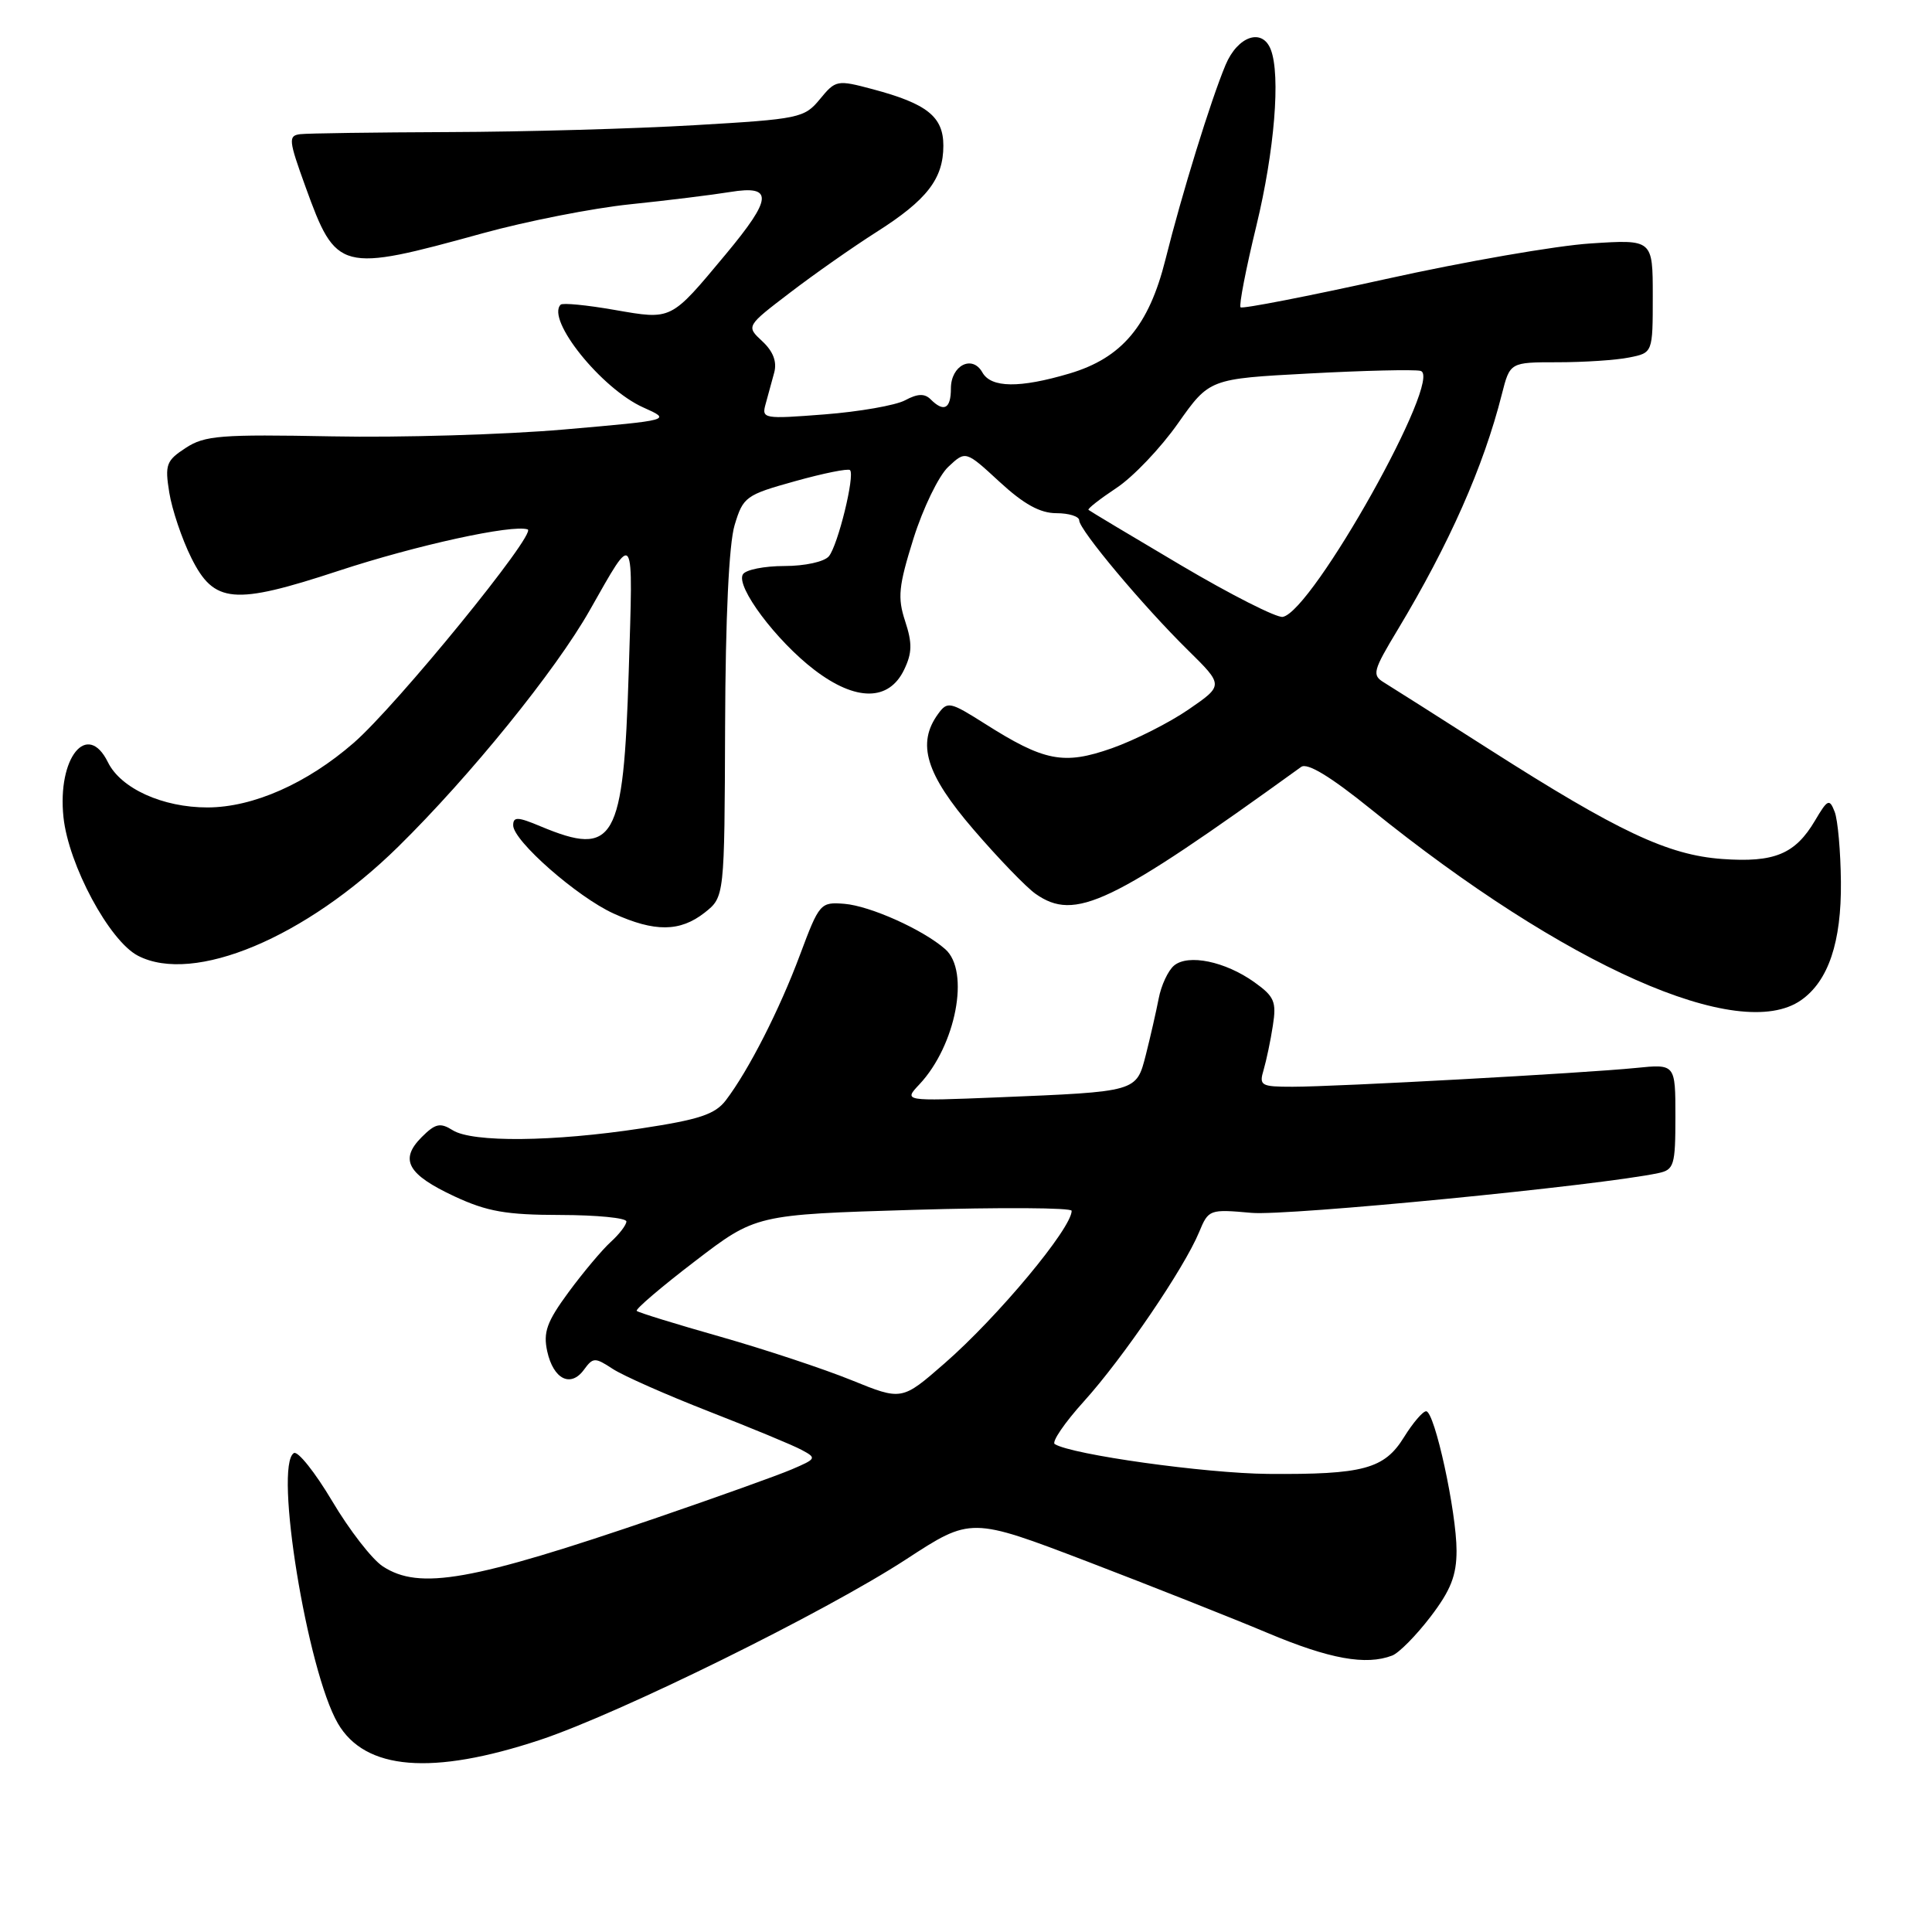 <?xml version="1.0" encoding="UTF-8" standalone="no"?>
<!DOCTYPE svg PUBLIC "-//W3C//DTD SVG 1.1//EN" "http://www.w3.org/Graphics/SVG/1.1/DTD/svg11.dtd" >
<svg xmlns="http://www.w3.org/2000/svg" xmlns:xlink="http://www.w3.org/1999/xlink" version="1.1" viewBox="0 0 256 256">
 <g >
 <path fill="currentColor"
d=" M 71.55 230.55 C 82.09 227.05 109.35 213.61 120.08 206.61 C 128.65 201.02 128.65 201.02 144.08 206.91 C 152.56 210.16 163.32 214.42 168.00 216.39 C 176.18 219.83 181.00 220.70 184.47 219.37 C 185.37 219.03 187.65 216.71 189.55 214.23 C 192.23 210.72 193.00 208.77 193.00 205.48 C 193.00 200.33 190.10 187.00 188.97 187.00 C 188.53 187.00 187.21 188.54 186.04 190.43 C 183.43 194.65 180.65 195.40 168.00 195.30 C 159.67 195.22 142.05 192.76 139.76 191.35 C 139.32 191.08 141.06 188.52 143.63 185.68 C 148.78 179.99 156.91 168.05 158.89 163.26 C 160.13 160.26 160.26 160.21 165.83 160.71 C 170.57 161.14 212.10 157.08 219.75 155.44 C 221.82 155.00 222.00 154.41 222.00 147.97 C 222.00 140.98 222.00 140.98 216.75 141.51 C 209.90 142.20 177.08 144.00 171.27 144.00 C 167.07 144.00 166.81 143.85 167.44 141.75 C 167.80 140.51 168.36 137.88 168.66 135.90 C 169.16 132.73 168.86 132.04 166.20 130.14 C 162.34 127.39 157.45 126.38 155.57 127.94 C 154.78 128.60 153.86 130.57 153.53 132.32 C 153.19 134.07 152.43 137.40 151.84 139.73 C 150.56 144.71 150.80 144.64 132.12 145.41 C 119.73 145.91 119.73 145.91 121.82 143.69 C 126.67 138.53 128.56 128.68 125.25 125.77 C 122.31 123.18 115.31 120.04 111.88 119.76 C 108.71 119.51 108.56 119.68 106.01 126.50 C 103.30 133.78 99.18 141.85 96.18 145.79 C 94.75 147.66 92.67 148.35 84.96 149.52 C 73.29 151.30 62.62 151.40 60.00 149.77 C 58.33 148.72 57.69 148.86 55.87 150.68 C 52.90 153.66 53.99 155.62 60.23 158.53 C 64.55 160.54 67.07 160.98 74.25 160.99 C 79.06 161.00 83.00 161.38 83.00 161.85 C 83.00 162.31 82.06 163.54 80.91 164.58 C 79.77 165.62 77.26 168.61 75.33 171.23 C 72.45 175.15 71.96 176.53 72.51 179.06 C 73.33 182.76 75.62 183.91 77.38 181.49 C 78.58 179.85 78.83 179.84 81.18 181.38 C 82.57 182.29 88.29 184.82 93.90 187.01 C 99.51 189.20 105.06 191.49 106.22 192.12 C 108.24 193.20 108.18 193.30 104.91 194.70 C 103.04 195.50 94.99 198.38 87.03 201.11 C 62.48 209.51 55.58 210.73 50.72 207.55 C 49.30 206.62 46.29 202.74 44.02 198.91 C 41.74 195.08 39.46 192.22 38.94 192.54 C 36.28 194.18 40.71 221.38 44.77 228.36 C 48.38 234.57 57.25 235.29 71.55 230.55 Z  M 238.65 132.53 C 242.27 130.00 244.01 124.83 243.93 116.85 C 243.89 112.81 243.52 108.63 243.10 107.56 C 242.41 105.79 242.17 105.90 240.50 108.73 C 237.87 113.18 235.11 114.32 228.20 113.82 C 221.01 113.30 214.43 110.20 197.32 99.28 C 190.62 95.00 184.35 91.02 183.38 90.43 C 181.77 89.45 181.92 88.89 185.21 83.43 C 192.04 72.07 196.59 61.80 199.00 52.25 C 200.08 48.00 200.08 48.00 206.41 48.00 C 209.90 48.00 214.16 47.72 215.87 47.37 C 219.00 46.75 219.00 46.75 219.00 39.23 C 219.00 31.72 219.00 31.72 210.75 32.26 C 206.21 32.55 194.02 34.67 183.65 36.97 C 173.29 39.26 164.62 40.95 164.38 40.72 C 164.15 40.48 165.09 35.61 166.48 29.90 C 168.88 19.98 169.70 9.99 168.39 6.58 C 167.27 3.66 164.00 4.77 162.39 8.61 C 160.42 13.32 156.59 25.72 154.43 34.38 C 152.23 43.18 148.65 47.43 141.72 49.49 C 135.11 51.45 131.33 51.41 130.17 49.35 C 128.84 46.97 126.00 48.41 126.00 51.47 C 126.00 54.18 125.07 54.67 123.31 52.91 C 122.52 52.12 121.58 52.15 119.93 53.04 C 118.68 53.71 113.88 54.55 109.26 54.91 C 101.17 55.54 100.90 55.49 101.45 53.53 C 101.76 52.41 102.27 50.54 102.59 49.36 C 102.97 47.93 102.45 46.56 101.01 45.22 C 98.86 43.22 98.86 43.22 104.68 38.78 C 107.88 36.33 113.03 32.72 116.13 30.75 C 122.83 26.50 125.00 23.69 125.00 19.30 C 125.00 15.46 122.84 13.74 115.64 11.82 C 110.91 10.56 110.73 10.60 108.64 13.14 C 106.58 15.64 105.94 15.78 92.00 16.59 C 84.03 17.06 69.40 17.47 59.50 17.50 C 49.60 17.54 40.72 17.66 39.77 17.78 C 38.18 17.98 38.24 18.57 40.48 24.75 C 44.56 36.01 45.03 36.13 64.00 30.90 C 69.78 29.31 78.55 27.58 83.50 27.07 C 88.45 26.56 94.41 25.82 96.75 25.44 C 102.50 24.50 102.37 26.25 96.16 33.70 C 88.80 42.53 89.08 42.39 81.40 41.06 C 77.75 40.42 74.55 40.11 74.29 40.37 C 72.33 42.34 79.71 51.52 85.24 53.99 C 88.99 55.67 88.99 55.67 74.74 56.91 C 66.91 57.59 53.06 58.00 43.97 57.82 C 29.25 57.54 27.13 57.70 24.61 59.35 C 22.03 61.03 21.83 61.56 22.43 65.27 C 22.79 67.51 24.10 71.41 25.35 73.92 C 28.37 79.98 30.96 80.21 44.85 75.64 C 55.21 72.23 67.91 69.46 69.92 70.15 C 71.21 70.60 52.55 93.50 46.86 98.44 C 40.68 103.82 33.53 106.98 27.50 106.99 C 21.56 107.00 16.01 104.48 14.30 101.00 C 11.57 95.46 7.58 100.39 8.41 108.28 C 9.08 114.61 14.49 124.68 18.28 126.64 C 25.67 130.47 40.50 124.25 52.76 112.20 C 62.30 102.82 73.62 88.85 78.14 80.87 C 84.16 70.27 83.90 69.87 83.31 89.00 C 82.61 111.54 81.44 113.59 71.62 109.49 C 68.60 108.22 68.00 108.20 68.00 109.36 C 68.00 111.41 76.49 118.86 81.31 121.05 C 86.75 123.52 90.11 123.49 93.37 120.93 C 96.00 118.85 96.00 118.85 96.08 96.18 C 96.13 81.83 96.59 72.06 97.34 69.58 C 98.47 65.83 98.81 65.58 105.35 63.76 C 109.11 62.71 112.38 62.05 112.63 62.29 C 113.31 62.97 111.03 72.26 109.83 73.71 C 109.22 74.44 106.65 75.00 103.94 75.00 C 101.29 75.00 98.81 75.49 98.44 76.10 C 97.45 77.69 102.85 84.90 107.92 88.77 C 113.41 92.96 117.80 92.94 119.81 88.72 C 120.87 86.51 120.89 85.21 119.94 82.32 C 118.91 79.19 119.06 77.69 121.04 71.36 C 122.31 67.33 124.38 63.05 125.65 61.86 C 127.95 59.70 127.95 59.70 132.45 63.85 C 135.66 66.81 137.82 68.00 139.98 68.00 C 141.64 68.00 143.00 68.43 143.00 68.95 C 143.00 70.20 151.46 80.30 157.41 86.15 C 162.14 90.81 162.14 90.81 157.49 94.01 C 154.93 95.77 150.35 98.08 147.32 99.15 C 140.94 101.39 138.38 100.90 130.46 95.87 C 125.89 92.98 125.54 92.90 124.31 94.59 C 121.44 98.52 122.67 102.57 128.99 109.91 C 132.29 113.75 135.99 117.58 137.22 118.44 C 142.46 122.11 147.09 119.90 172.41 101.62 C 173.23 101.03 176.28 102.88 181.69 107.25 C 207.44 128.04 230.47 138.26 238.65 132.53 Z  M 112.83 182.88 C 109.16 181.39 101.34 178.80 95.45 177.12 C 89.56 175.45 84.57 173.91 84.37 173.70 C 84.16 173.49 87.62 170.53 92.07 167.13 C 100.15 160.94 100.15 160.94 121.08 160.31 C 132.58 159.97 142.00 160.02 142.00 160.44 C 142.00 162.75 132.23 174.49 125.15 180.66 C 119.50 185.59 119.50 185.59 112.83 182.88 Z  M 156.50 74.91 C 149.90 71.01 144.38 67.70 144.23 67.56 C 144.08 67.41 145.75 66.11 147.93 64.66 C 150.12 63.22 153.79 59.37 156.08 56.11 C 160.26 50.19 160.26 50.19 173.44 49.49 C 180.69 49.10 187.34 48.94 188.22 49.14 C 191.38 49.85 173.91 81.05 169.97 81.74 C 169.16 81.88 163.10 78.81 156.50 74.91 Z "/>
</g>
</svg>
